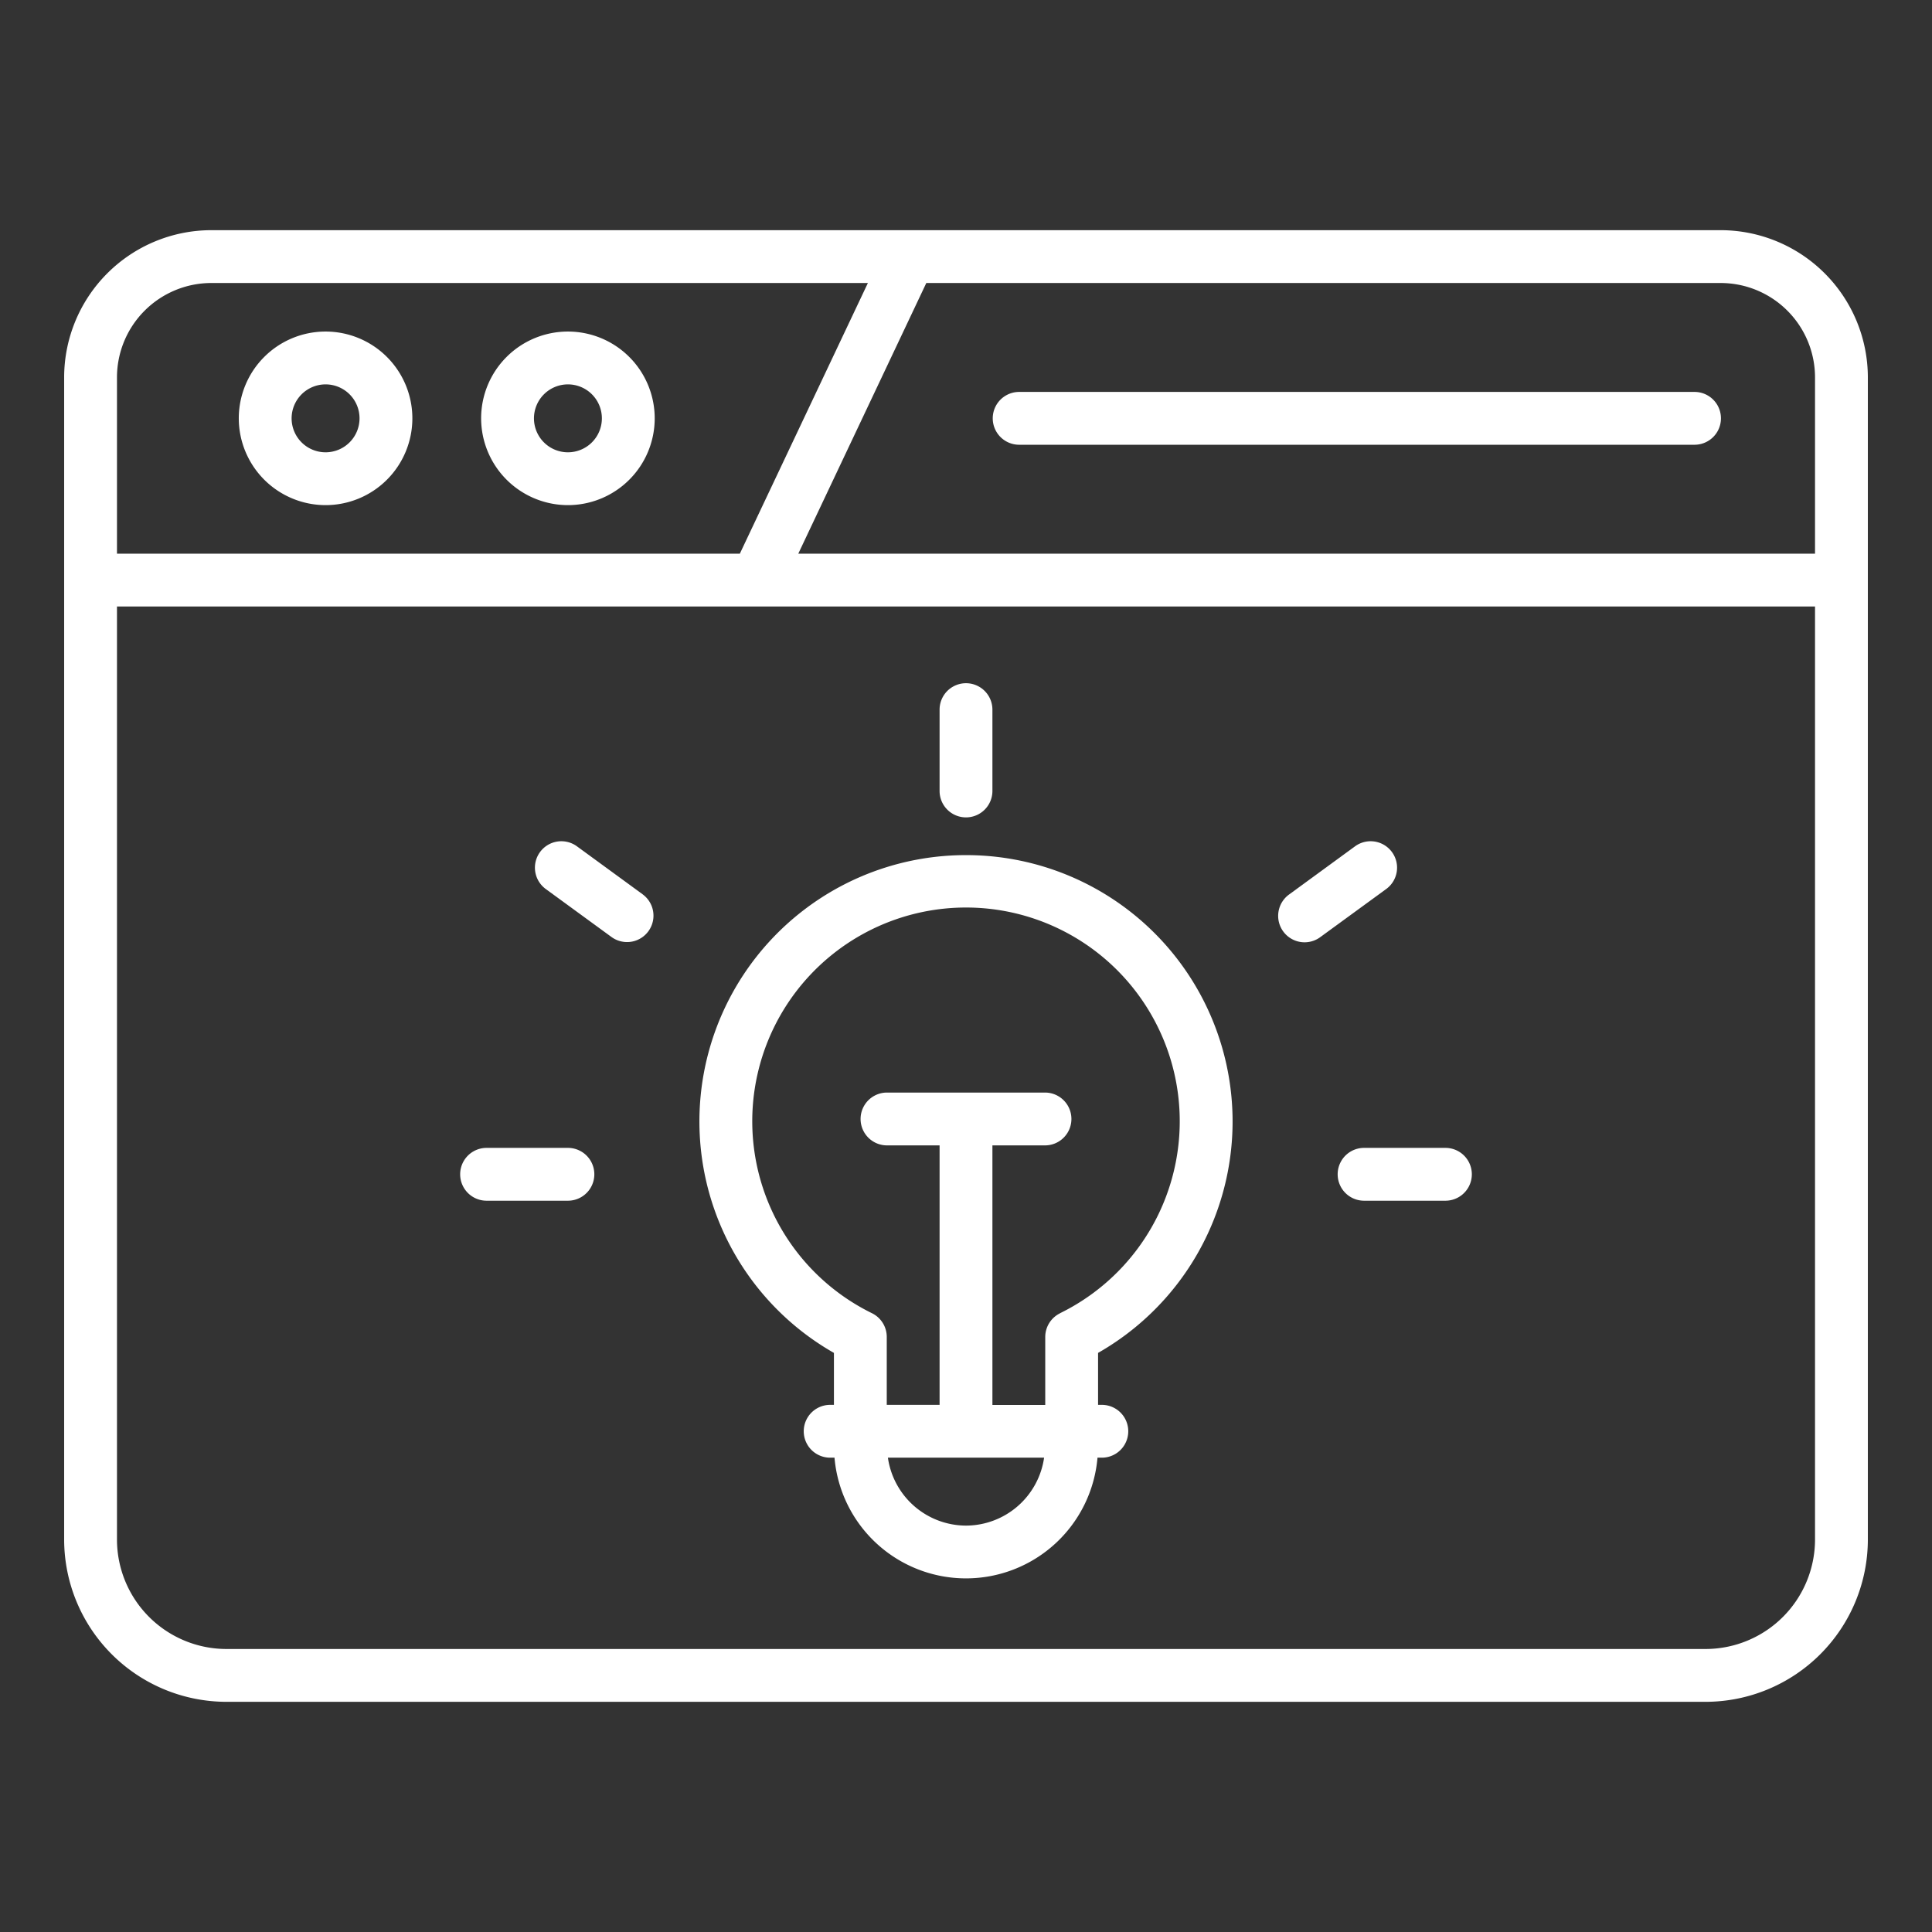 <svg fill="#ffffff" xmlns="http://www.w3.org/2000/svg" width="128" height="128" viewBox="0 0 128 128">
  <rect x="0" y="0" width="128" height="128" fill="#333333" stroke="none"/>
  <title>Idea</title>
  <path d="M15,112.75h98A10.762,10.762,0,0,0,123.75,102V25A9.761,9.761,0,0,0,114,15.25H14A9.761,9.761,0,0,0,4.25,25v77A10.762,10.762,0,0,0,15,112.75Zm98-3.5H15A7.258,7.258,0,0,1,7.75,102V40.183h112.5V102A7.258,7.258,0,0,1,113,109.25ZM120.25,25V36.683H52.888L61.37,18.75H114A6.257,6.257,0,0,1,120.25,25ZM14,18.75H57.5L49.016,36.683H7.75V25A6.257,6.257,0,0,1,14,18.75Z"/>
  <path d="M21.57,33.466a5.75,5.75,0,1,0-5.75-5.75A5.756,5.756,0,0,0,21.57,33.466Zm0-8a2.25,2.25,0,1,1-2.25,2.25A2.253,2.253,0,0,1,21.57,25.466Z"/>
  <path d="M37.626,33.466a5.75,5.75,0,1,0-5.75-5.75A5.756,5.756,0,0,0,37.626,33.466Zm0-8a2.25,2.25,0,1,1-2.25,2.25A2.253,2.253,0,0,1,37.626,25.466Z"/>
  <path d="M67.522,29.466h44.745a1.75,1.75,0,0,0,0-3.5H67.522a1.75,1.75,0,0,0,0,3.5Z"/>
  <path d="M64,56.654a17.646,17.646,0,0,0-8.75,32.979v3.442H55a1.75,1.75,0,1,0,0,3.5h.288a8.744,8.744,0,0,0,17.424,0H73a1.75,1.75,0,0,0,0-3.5h-.25V89.633A17.646,17.646,0,0,0,64,56.654Zm0,44.421a5.242,5.242,0,0,1-5.174-4.5H69.174A5.242,5.242,0,0,1,64,101.075Zm6.229-14.066a1.751,1.751,0,0,0-.979,1.571v4.5h-3.5V75.885h3.484a1.75,1.75,0,0,0,0-3.5H58.766a1.75,1.75,0,0,0,0,3.5H62.25v17.19h-3.5v-4.5a1.751,1.751,0,0,0-.979-1.571,14.161,14.161,0,1,1,12.458,0Z"/>
  <path d="M64,54.154a1.75,1.75,0,0,0,1.75-1.75V47.015a1.75,1.75,0,0,0-3.5,0V52.4A1.75,1.75,0,0,0,64,54.154Z"/>
  <path d="M37.626,76.05H32.237a1.75,1.75,0,0,0,0,3.5h5.389a1.75,1.75,0,0,0,0-3.5Z"/>
  <path d="M95.763,76.05H90.374a1.75,1.75,0,0,0,0,3.5h5.389a1.75,1.75,0,0,0,0-3.5Z"/>
  <path d="M42.576,59.249l-4.352-3.178A1.75,1.75,0,0,0,36.159,58.9l4.353,3.178a1.75,1.75,0,0,0,2.064-2.827Z"/>
  <path d="M92.221,56.452a1.751,1.751,0,0,0-2.446-.381l-4.351,3.178a1.75,1.75,0,1,0,2.064,2.826L91.84,58.9A1.75,1.75,0,0,0,92.221,56.452Z"/>
</svg>
